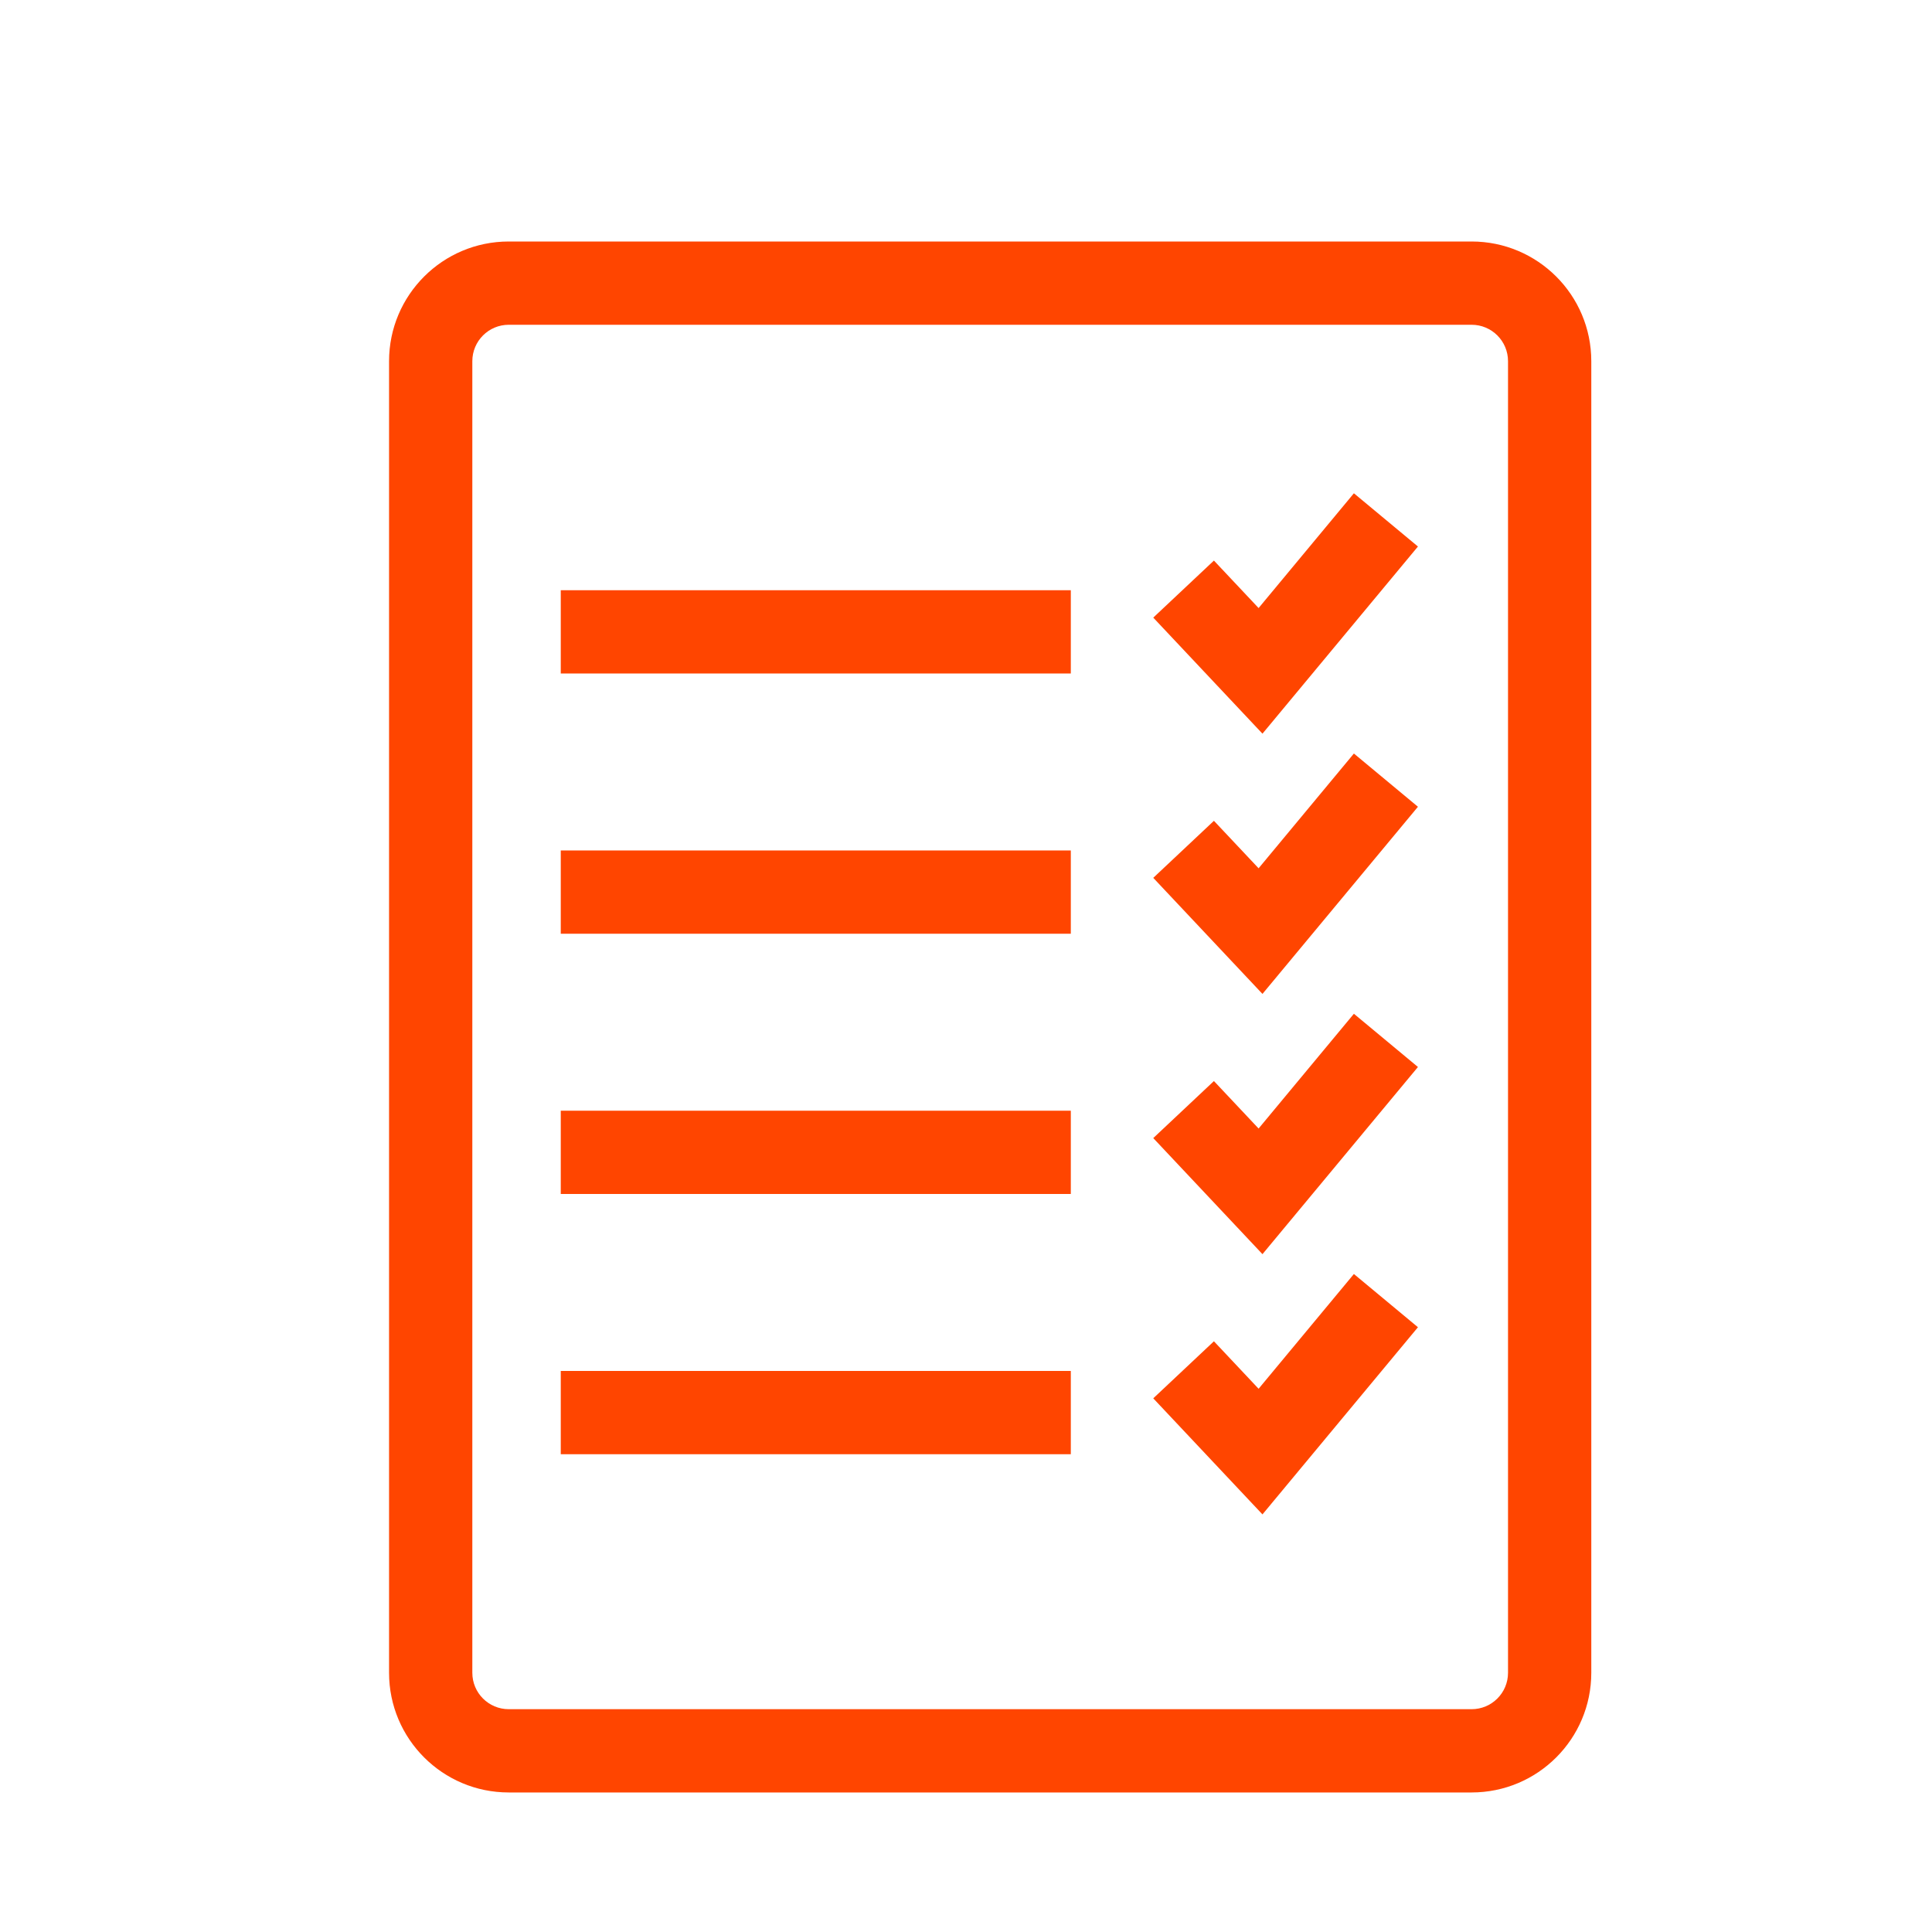 <svg height="40" viewBox="0 0 40 40" width="40" xmlns="http://www.w3.org/2000/svg"><g fill="#ff4500" transform="translate(8 5)"><path d="m3.61 7.22h10.56v1.724h-10.56z"/><path d="m18.058 7.589-.925-.983-1.256 1.181 2.261 2.403 3.219-3.875-1.326-1.102z"/><path d="m3.61 12.608h10.56v1.724h-10.56z"/><path d="m18.058 12.977-.925-.983-1.256 1.181 2.261 2.403 3.219-3.875-1.326-1.102z"/><path d="m3.61 17.996h10.56v1.724h-10.56z"/><path d="m18.058 18.365-.925-.983-1.256 1.181 2.261 2.403 3.219-3.875-1.326-1.102z"/><path d="m3.61 23.384h10.56v1.724h-10.56z"/><path d="m18.058 23.753-.925-.983-1.256 1.181 2.261 2.403 3.219-3.875-1.326-1.102z"/><path d="m24.946 2.478c0-1.369-1.11-2.478-2.478-2.478h-19.935c-1.369 0-2.478 1.11-2.478 2.478v27.155c0 1.369 1.11 2.478 2.478 2.478h19.935c1.369 0 2.478-1.11 2.478-2.478zm-1.724 27.155c0 .417-.338.754-.754.754h-19.935c-.417 0-.754-.338-.754-.754v-27.155c0-.417.338-.754.754-.754h19.935c.417 0 .754.338.754.754z"/></g></svg>